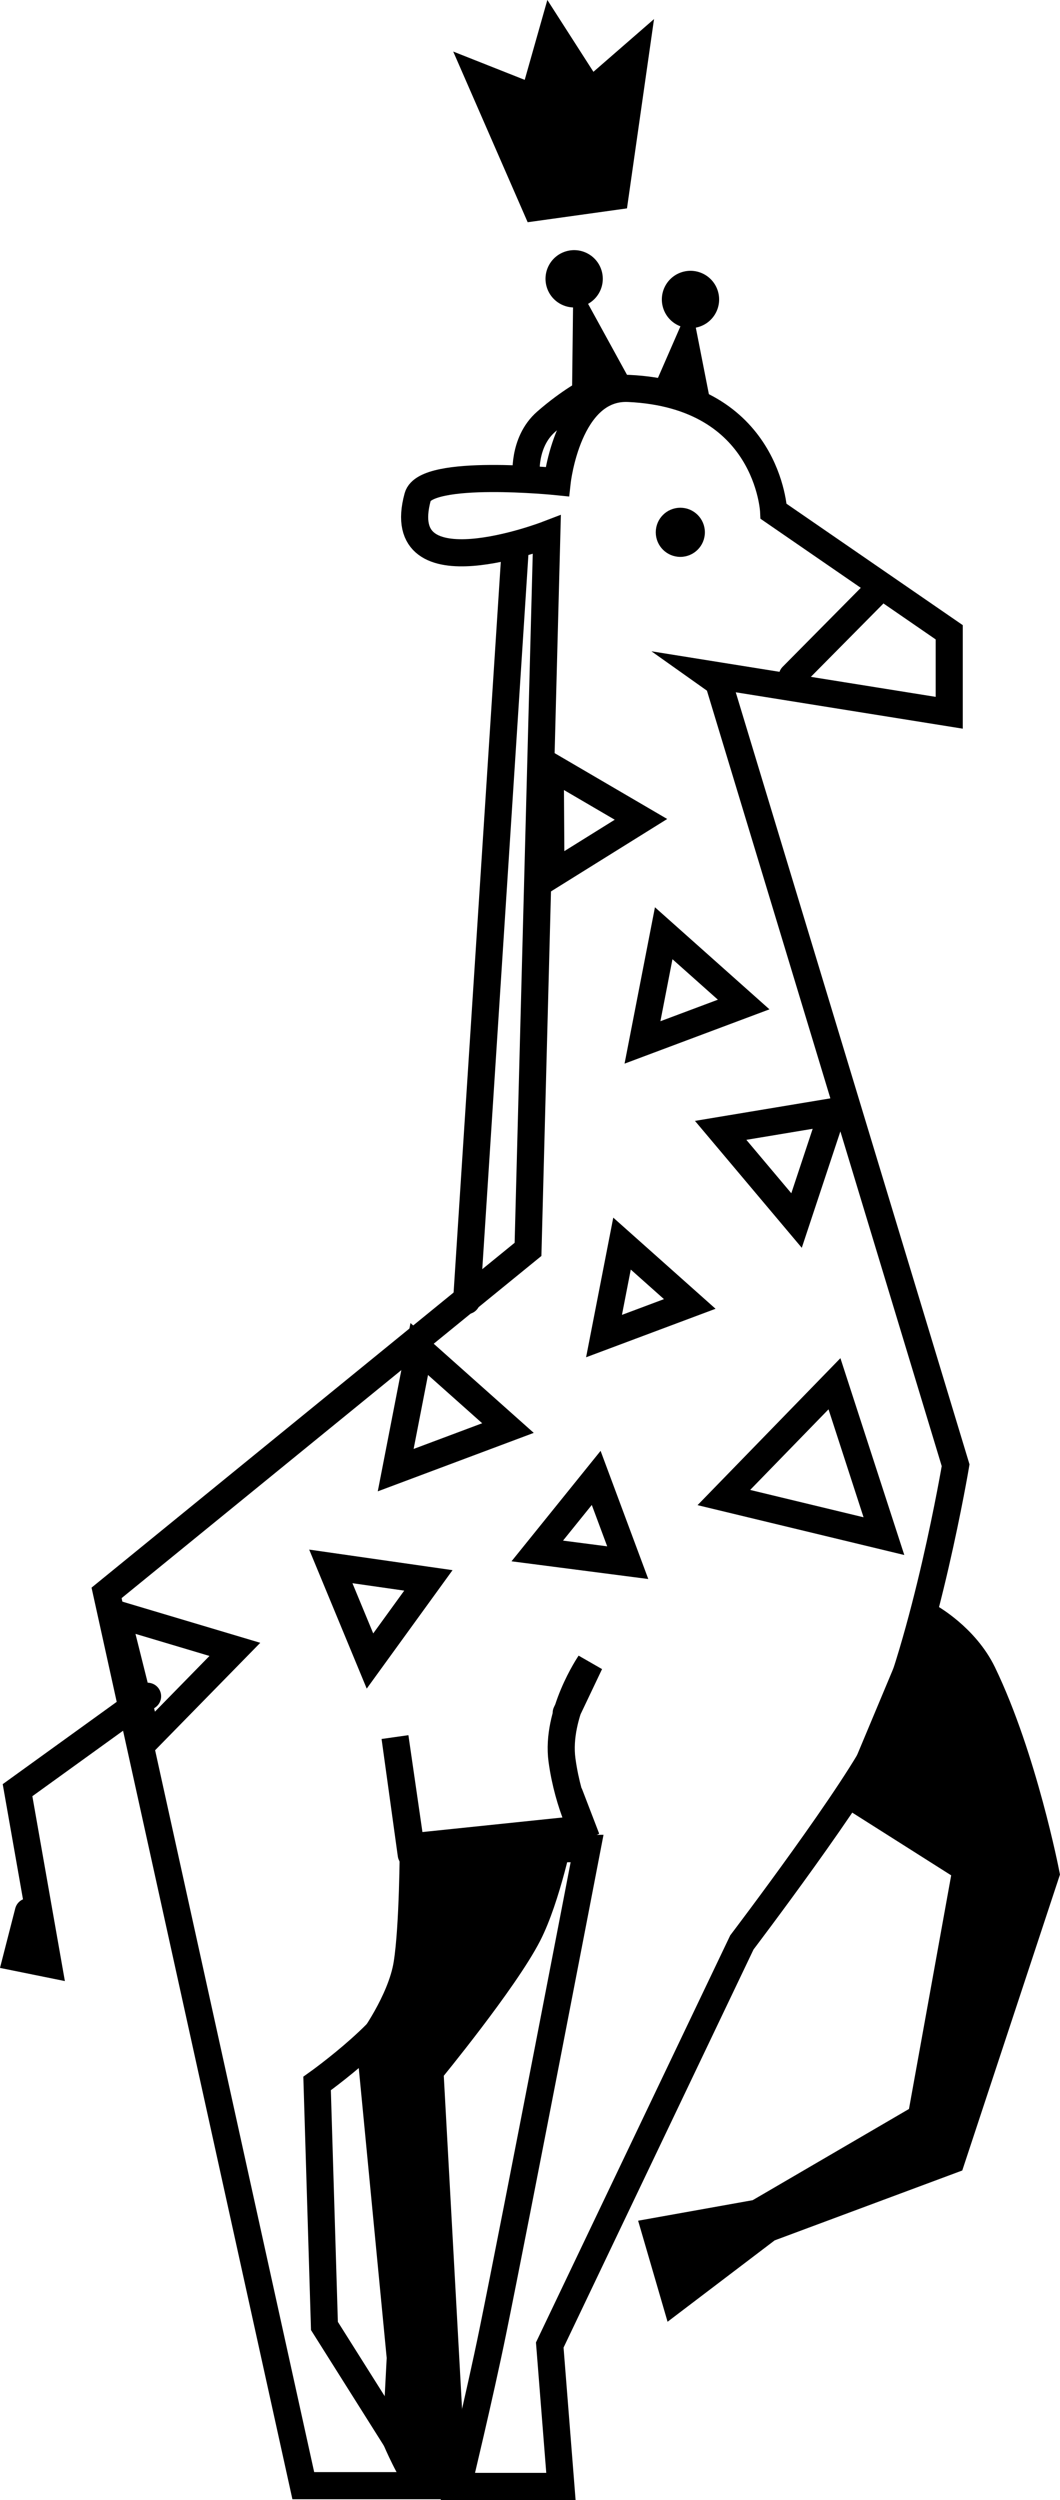 <svg version="1.1" xmlns="http://www.w3.org/2000/svg" xmlns:xlink="http://www.w3.org/1999/xlink" width="39.108" height="92.155" viewBox="0,0,39.108,92.155"><g transform="translate(-220.397,-134.173)"><g data-paper-data="{&quot;isPaintingLayer&quot;:true}" fill-rule="nonzero" stroke-linejoin="miter" stroke-miterlimit="10" stroke-dasharray="" stroke-dashoffset="0" style="mix-blend-mode: normal"><path d="M241.073,201.679c0,0 -0.49,2.439 -1.193,3.809c-0.867,1.69 -3.62,5.036 -3.62,5.036l0.825,15.018c0,0 -0.843,0.35 -1.222,0.086c-0.287,-0.199 -0.856,-1.527 -0.856,-1.527l0.158,-3.02l-1.117,-11.584c0,0 1.146,-1.539 1.368,-2.928c0.222,-1.389 0.229,-4.326 0.229,-4.326z" fill="#000000" stroke="#000000" stroke-width="1" stroke-linecap="round"/><path d="M240.571,153.882c0,0 -5.748,2.204 -4.763,-1.394c0.289,-1.057 5.147,-0.56 5.147,-0.56c0,0 0.39,-3.541 2.634,-3.437c5.156,0.238 5.351,4.531 5.351,4.531l6.478,4.458v2.967l-8.946,-1.433l0.436,0.309l8.746,28.862c0,0 -1.081,6.405 -2.715,10.037c-0.823,1.83 -5.171,7.552 -5.171,7.552l-7.088,14.84l0.412,5.213h-3.802c0,0 0.808,-3.357 1.285,-5.692c0.841,-4.109 3.482,-17.823 3.482,-17.823l-6.362,0.061c0,0 0.087,2.373 -0.281,5.07c-0.178,1.301 -3.318,3.531 -3.318,3.531l0.271,8.938l3.713,5.887h-4.493l-7.258,-32.91l15.549,-12.662z" fill="none" stroke="#000000" stroke-width="1" stroke-linecap="round"/><path d="M243.59,148.099l-2.088,0.547l0.05,-4.26z" fill="#000000" stroke="none" stroke-width="0" stroke-linecap="round"/><path d="M246.553,148.715l-1.884,-0.606l1.217,-2.788z" fill="#000000" stroke="none" stroke-width="0" stroke-linecap="round"/><path d="M244.858,145.509c-0.164,-0.56 0.157,-1.147 0.717,-1.311c0.56,-0.164 1.147,0.157 1.311,0.717c0.164,0.56 -0.157,1.147 -0.717,1.311c-0.56,0.164 -1.147,-0.157 -1.311,-0.717z" fill="#000000" stroke="none" stroke-width="0" stroke-linecap="butt"/><path d="M244.591,153.795c0,-0.5 0.405,-0.906 0.906,-0.906c0.5,0 0.906,0.405 0.906,0.906c0,0.5 -0.405,0.906 -0.906,0.906c-0.5,0 -0.906,-0.405 -0.906,-0.906z" fill="#000000" stroke="none" stroke-width="0" stroke-linecap="butt"/><path d="M249.627,159.105l2.984,-3.013" fill="none" stroke="#000000" stroke-width="1" stroke-linecap="round"/><path d="M235.569,202.531l-0.599,-4.325l0.626,4.318" fill="none" stroke="#000000" stroke-width="1" stroke-linecap="round"/><path d="M241.412,200.319l0.626,1.628c0,0 -0.67,-1.167 -0.906,-2.889c-0.236,-1.721 1.026,-3.574 1.026,-3.574l-0.871,1.83" fill="none" stroke="#000000" stroke-width="1" stroke-linecap="round"/><path d="M237.118,136.073l2.638,1.044l0.835,-2.945l1.7,2.648l2.236,-1.944l-0.998,6.978l-3.664,0.511z" fill="#000000" stroke="none" stroke-width="0" stroke-linecap="round"/><path d="M240.724,166.444l-0.026,-4.024l3.347,1.956z" fill="none" stroke="#000000" stroke-width="1" stroke-linecap="round"/><path d="M249.785,179.164l-2.8,-3.324l4.131,-0.687z" fill="none" stroke="#000000" stroke-width="1" stroke-linecap="round"/><path d="M253.009,190.798l-5.906,-1.423l4.081,-4.195z" fill="none" stroke="#000000" stroke-width="1" stroke-linecap="round"/><path d="M234.996,188.365l0.869,-4.465l3.273,2.914z" fill="none" stroke="#000000" stroke-width="1" stroke-linecap="round"/><path d="M234.047,195.401l-1.445,-3.488l3.6,0.516z" fill="none" stroke="#000000" stroke-width="1" stroke-linecap="round"/><path d="M225.845,198.256l-1.148,-4.586l4.365,1.302z" fill="none" stroke="#000000" stroke-width="1" stroke-linecap="round"/><path d="M240.219,191.344l2.174,-2.693l1.164,3.125z" fill="none" stroke="#000000" stroke-width="1" stroke-linecap="round"/><path d="M242.682,183.423l0.664,-3.409l2.499,2.225z" fill="none" stroke="#000000" stroke-width="1" stroke-linecap="round"/><path d="M244.101,172.599l0.783,-4.025l2.95,2.627z" fill="none" stroke="#000000" stroke-width="1" stroke-linecap="round"/><path d="M221.444,204.644l-0.432,1.684l1.159,0.235l-1.127,-6.401l4.798,-3.461" fill="none" stroke="#000000" stroke-width="1" stroke-linecap="round"/><path d="M254.69,193.786c0,0 1.32,0.728 1.966,2.064c1.501,3.107 2.332,7.389 2.332,7.389l-3.488,10.557l-6.766,2.518l-3.431,2.605l-0.727,-2.493l3.766,-0.674l6.042,-3.523l1.658,-9.17l-4.139,-2.622z" fill="#000000" stroke="#000000" stroke-width="1" stroke-linecap="round"/><path d="M240.566,144.747c-0.164,-0.56 0.157,-1.147 0.717,-1.311c0.56,-0.164 1.147,0.157 1.311,0.717c0.164,0.56 -0.157,1.147 -0.717,1.311c-0.56,0.164 -1.147,-0.157 -1.311,-0.717z" fill="#000000" stroke="none" stroke-width="0" stroke-linecap="butt"/><path d="" fill="#000000" stroke="#000000" stroke-width="2.5" stroke-linecap="round"/><path d="" fill="none" stroke="#000000" stroke-width="2.5" stroke-linecap="round"/><path d="" fill="#000000" stroke="none" stroke-width="0" stroke-linecap="round"/><path d="" fill="#000000" stroke="none" stroke-width="0" stroke-linecap="round"/><path d="" fill="#000000" stroke="none" stroke-width="0" stroke-linecap="butt"/><path d="" fill="#000000" stroke="none" stroke-width="0" stroke-linecap="butt"/><path d="" fill="none" stroke="#000000" stroke-width="2.5" stroke-linecap="round"/><path d="" fill="none" stroke="#000000" stroke-width="2.5" stroke-linecap="round"/><path d="" fill="none" stroke="#000000" stroke-width="2.5" stroke-linecap="round"/><path d="" fill="#000000" stroke="none" stroke-width="0" stroke-linecap="round"/><path d="" fill="#000000" stroke="none" stroke-width="0" stroke-linecap="round"/><path d="" fill="#000000" stroke="none" stroke-width="0" stroke-linecap="round"/><path d="" fill="#000000" stroke="none" stroke-width="0" stroke-linecap="round"/><path d="" fill="#000000" stroke="none" stroke-width="0" stroke-linecap="round"/><path d="" fill="#000000" stroke="none" stroke-width="0" stroke-linecap="round"/><path d="" fill="#000000" stroke="none" stroke-width="0" stroke-linecap="round"/><path d="" fill="#000000" stroke="none" stroke-width="0" stroke-linecap="round"/><path d="" fill="#000000" stroke="none" stroke-width="0" stroke-linecap="round"/><path d="" fill="#000000" stroke="none" stroke-width="0" stroke-linecap="round"/><path d="" fill="none" stroke="#000000" stroke-width="2.5" stroke-linecap="round"/><path d="" fill="#000000" stroke="#000000" stroke-width="2.5" stroke-linecap="round"/><path d="" fill="#000000" stroke="none" stroke-width="0" stroke-linecap="butt"/><path d="M239.399,154.503l-1.785,27.614" fill="none" stroke="#000000" stroke-width="1" stroke-linecap="round"/><path d="M239.811,151.744c0,0 -0.138,-1.261 0.735,-2.024c0.873,-0.763 1.605,-1.137 1.605,-1.137" fill="none" stroke="#000000" stroke-width="1" stroke-linecap="round"/></g></g></svg>